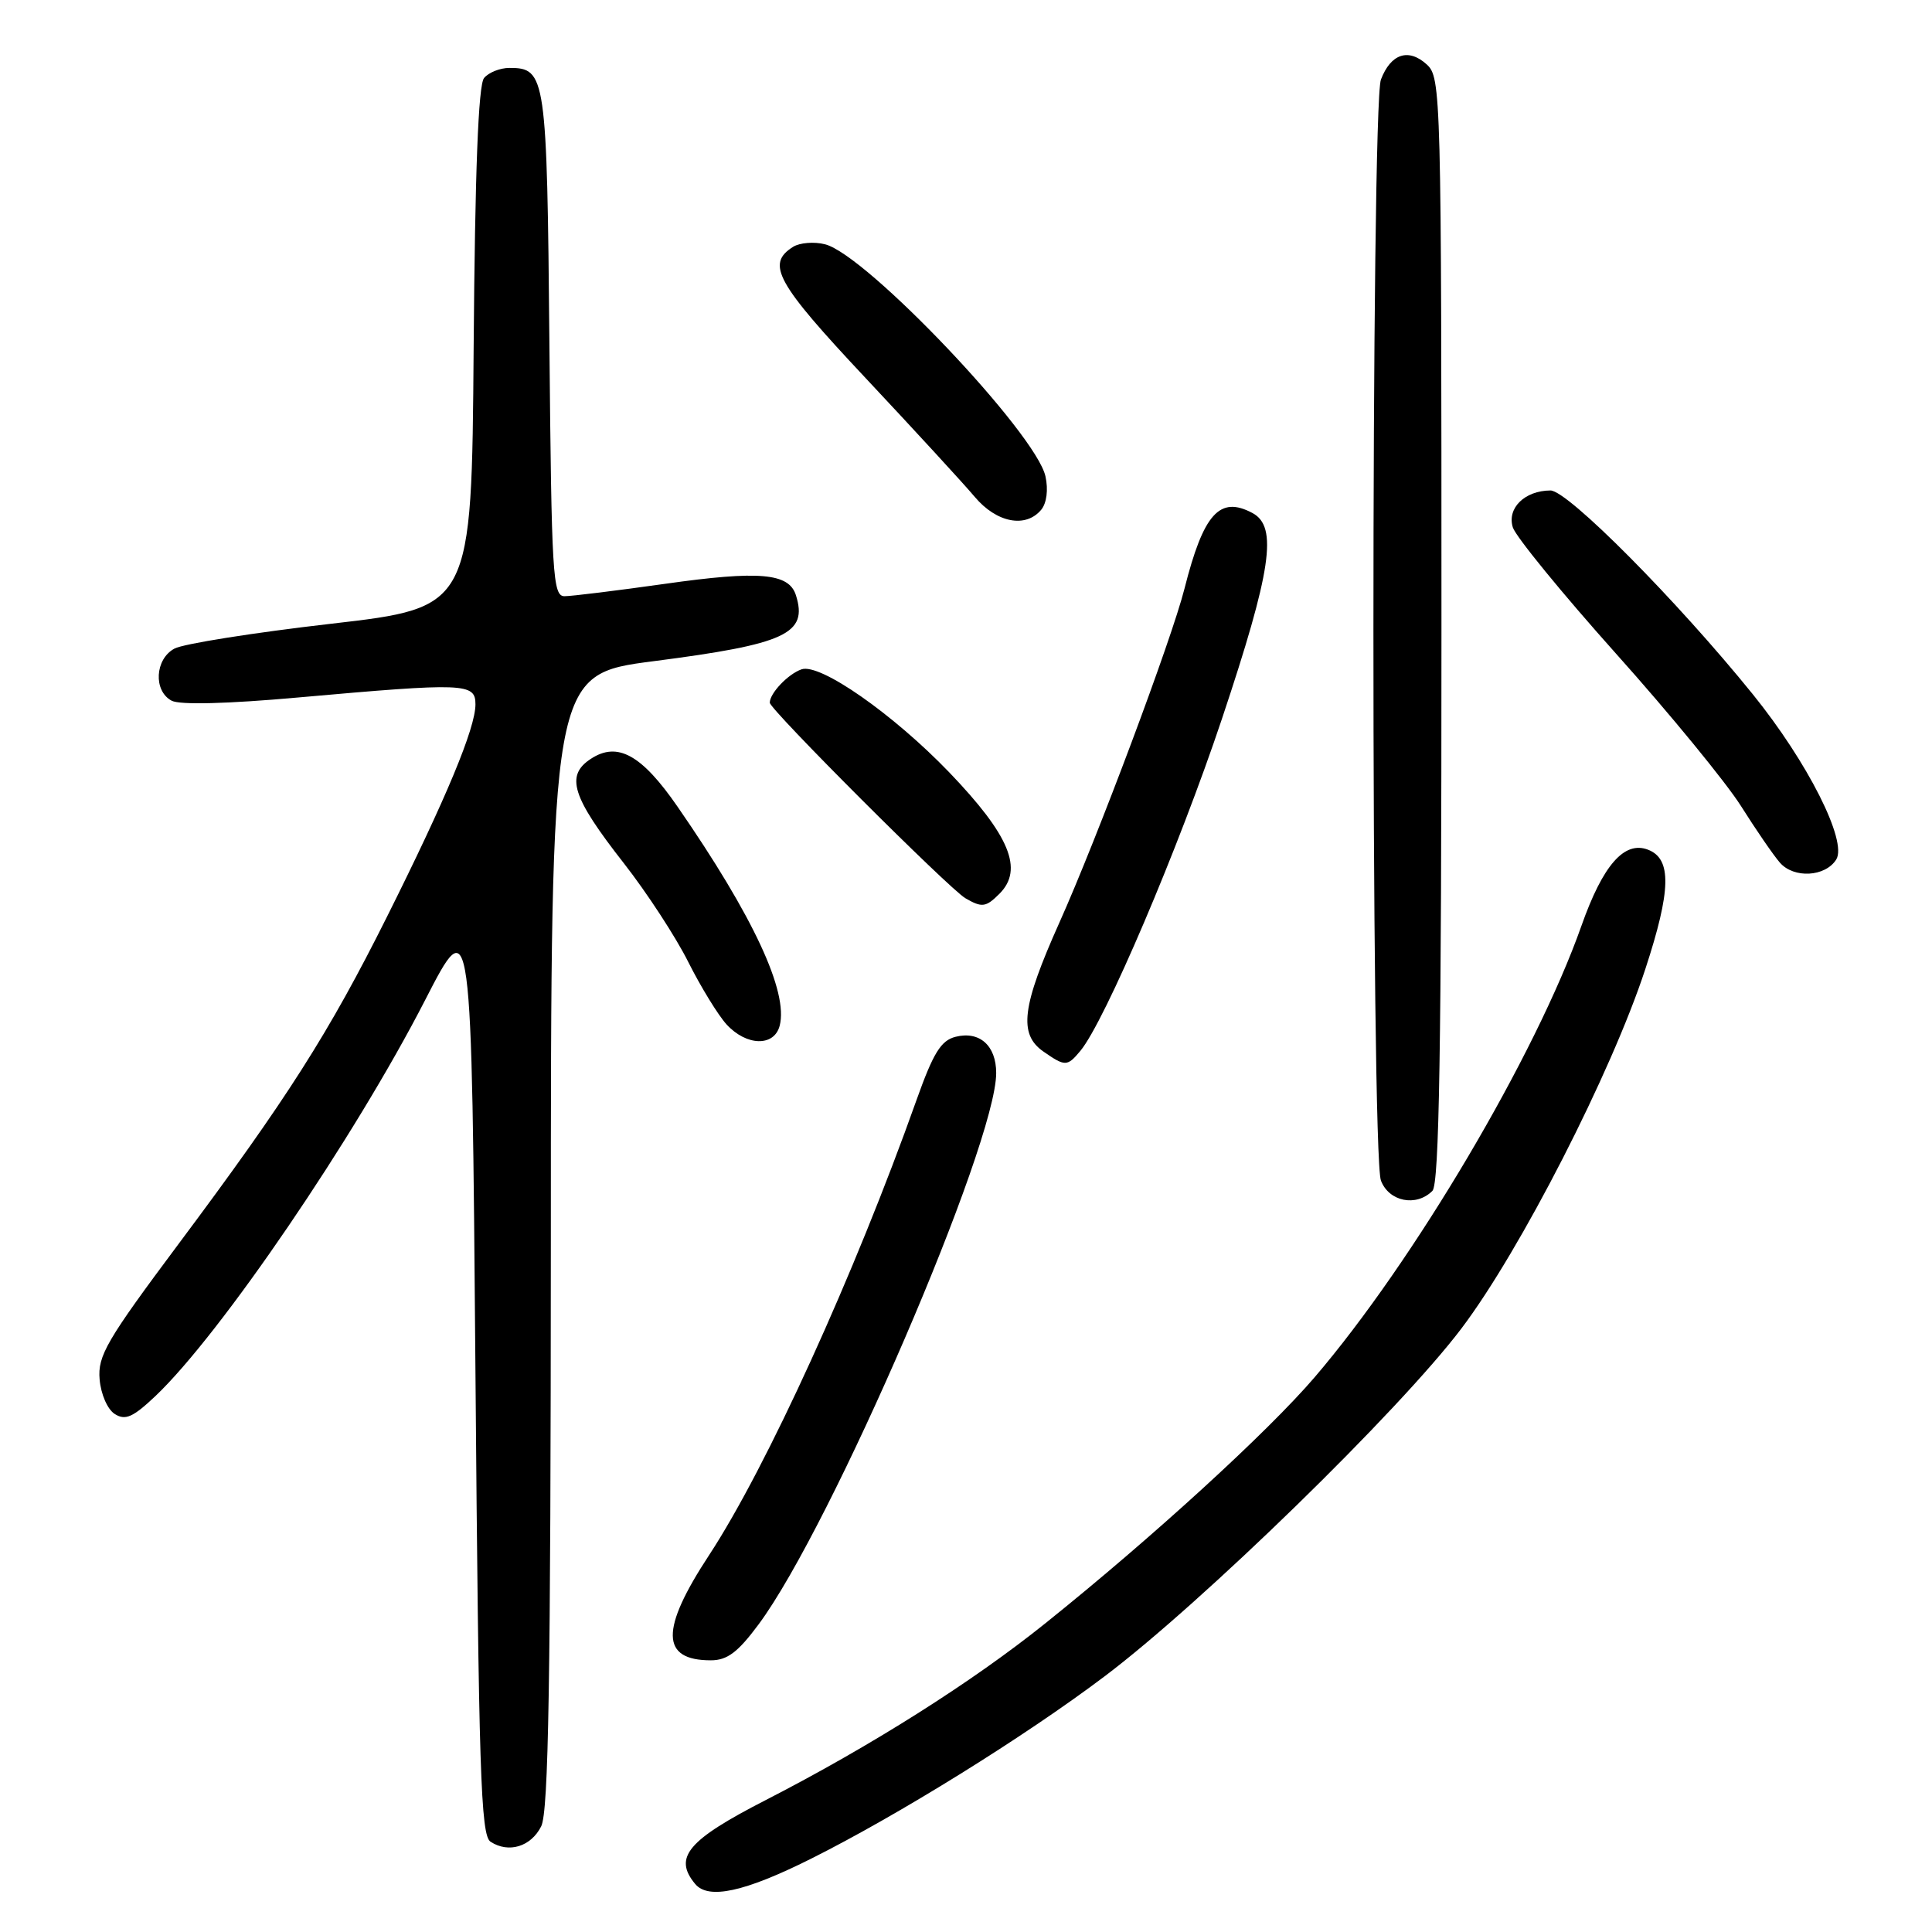 <?xml version="1.0" encoding="UTF-8" standalone="no"?>
<!DOCTYPE svg PUBLIC "-//W3C//DTD SVG 1.1//EN" "http://www.w3.org/Graphics/SVG/1.1/DTD/svg11.dtd" >
<svg xmlns="http://www.w3.org/2000/svg" xmlns:xlink="http://www.w3.org/1999/xlink" version="1.1" viewBox="0 0 256 256">
 <g >
 <path fill="currentColor"
d=" M 107.43 246.31 C 119.01 240.52 135.76 230.12 146.33 222.15 C 159.23 212.43 185.42 186.91 193.64 176.04 C 201.45 165.72 213.52 142.13 218.02 128.39 C 221.44 117.96 221.53 113.80 218.37 112.59 C 215.23 111.38 212.39 114.63 209.55 122.67 C 203.52 139.77 187.32 167.17 174.19 182.50 C 167.96 189.77 152.70 203.72 138.51 215.10 C 128.82 222.88 115.40 231.36 101.50 238.50 C 91.12 243.82 89.19 246.11 92.11 249.63 C 93.86 251.74 98.65 250.70 107.43 246.31 Z  M 71.71 242.00 C 72.69 240.06 72.97 222.80 72.99 164.44 C 73.00 89.37 73.00 89.37 86.61 87.61 C 104.14 85.35 107.08 83.98 105.46 78.86 C 104.53 75.93 100.60 75.59 88.12 77.36 C 81.73 78.26 75.74 79.00 74.80 79.00 C 73.24 79.00 73.08 76.25 72.80 45.65 C 72.48 10.02 72.33 9.00 67.50 9.00 C 66.26 9.00 64.75 9.60 64.14 10.34 C 63.38 11.24 62.94 22.72 62.76 46.09 C 62.50 80.50 62.50 80.50 43.87 82.65 C 33.62 83.83 24.28 85.31 23.12 85.94 C 20.52 87.33 20.30 91.56 22.75 92.85 C 23.84 93.42 30.16 93.26 39.50 92.42 C 61.63 90.45 63.00 90.50 63.00 93.33 C 63.00 96.48 59.15 105.72 51.31 121.41 C 43.55 136.94 38.04 145.58 23.63 164.87 C 14.12 177.61 12.93 179.65 13.20 182.77 C 13.37 184.76 14.25 186.77 15.22 187.37 C 16.61 188.25 17.63 187.79 20.60 184.98 C 29.23 176.79 46.99 150.70 56.33 132.52 C 62.50 120.50 62.50 120.50 63.00 181.79 C 63.43 234.79 63.70 243.20 65.00 244.04 C 67.40 245.60 70.35 244.70 71.71 242.00 Z  M 100.51 215.25 C 110.17 202.26 132.00 151.61 132.00 142.18 C 132.00 138.55 129.80 136.58 126.62 137.38 C 124.68 137.87 123.67 139.51 121.45 145.74 C 113.24 168.84 101.58 194.44 93.96 206.06 C 87.47 215.94 87.54 220.00 94.19 220.00 C 96.36 220.00 97.77 218.94 100.51 215.25 Z  M 189.80 157.80 C 190.71 156.89 191.00 139.01 191.00 83.45 C 191.00 12.04 190.95 10.27 189.04 8.53 C 186.62 6.34 184.29 7.12 182.98 10.54 C 181.66 14.03 181.65 152.94 182.98 156.43 C 184.04 159.22 187.65 159.95 189.80 157.80 Z  M 143.15 139.25 C 146.39 135.36 156.17 112.42 161.91 95.26 C 168.48 75.58 169.34 69.79 165.96 67.98 C 161.62 65.66 159.47 68.04 156.95 78.00 C 155.26 84.71 145.36 111.13 140.37 122.26 C 135.40 133.36 134.94 137.02 138.25 139.33 C 141.14 141.34 141.41 141.34 143.15 139.25 Z  M 103.31 135.92 C 104.48 131.43 99.81 121.40 89.78 106.89 C 85.02 100.00 81.82 98.23 78.29 100.55 C 74.89 102.77 75.77 105.58 82.66 114.38 C 85.71 118.28 89.56 124.18 91.21 127.49 C 92.87 130.79 95.15 134.51 96.28 135.75 C 98.92 138.62 102.58 138.71 103.31 135.92 Z  M 132.43 118.43 C 135.66 115.20 133.80 110.70 125.77 102.33 C 118.34 94.61 108.65 87.84 106.21 88.69 C 104.42 89.31 102.00 91.86 102.00 93.11 C 102.00 94.01 125.74 117.74 127.92 119.02 C 130.11 120.29 130.63 120.23 132.43 118.43 Z  M 243.31 113.89 C 244.82 111.47 239.52 100.98 232.26 92.00 C 222.19 79.55 207.72 64.97 205.44 64.99 C 202.02 65.01 199.66 67.34 200.46 69.89 C 200.86 71.12 207.00 78.64 214.12 86.60 C 221.25 94.56 228.69 103.65 230.68 106.79 C 232.66 109.93 234.98 113.31 235.84 114.30 C 237.69 116.43 241.86 116.20 243.31 113.89 Z  M 137.97 67.54 C 138.69 66.66 138.92 64.90 138.53 63.12 C 137.27 57.41 114.80 33.74 109.32 32.37 C 107.88 32.00 105.97 32.16 105.10 32.70 C 101.47 34.98 102.83 37.45 114.71 50.11 C 121.19 57.02 127.70 64.10 129.16 65.84 C 132.05 69.27 135.91 70.02 137.97 67.54 Z "/>
</g>
</svg>